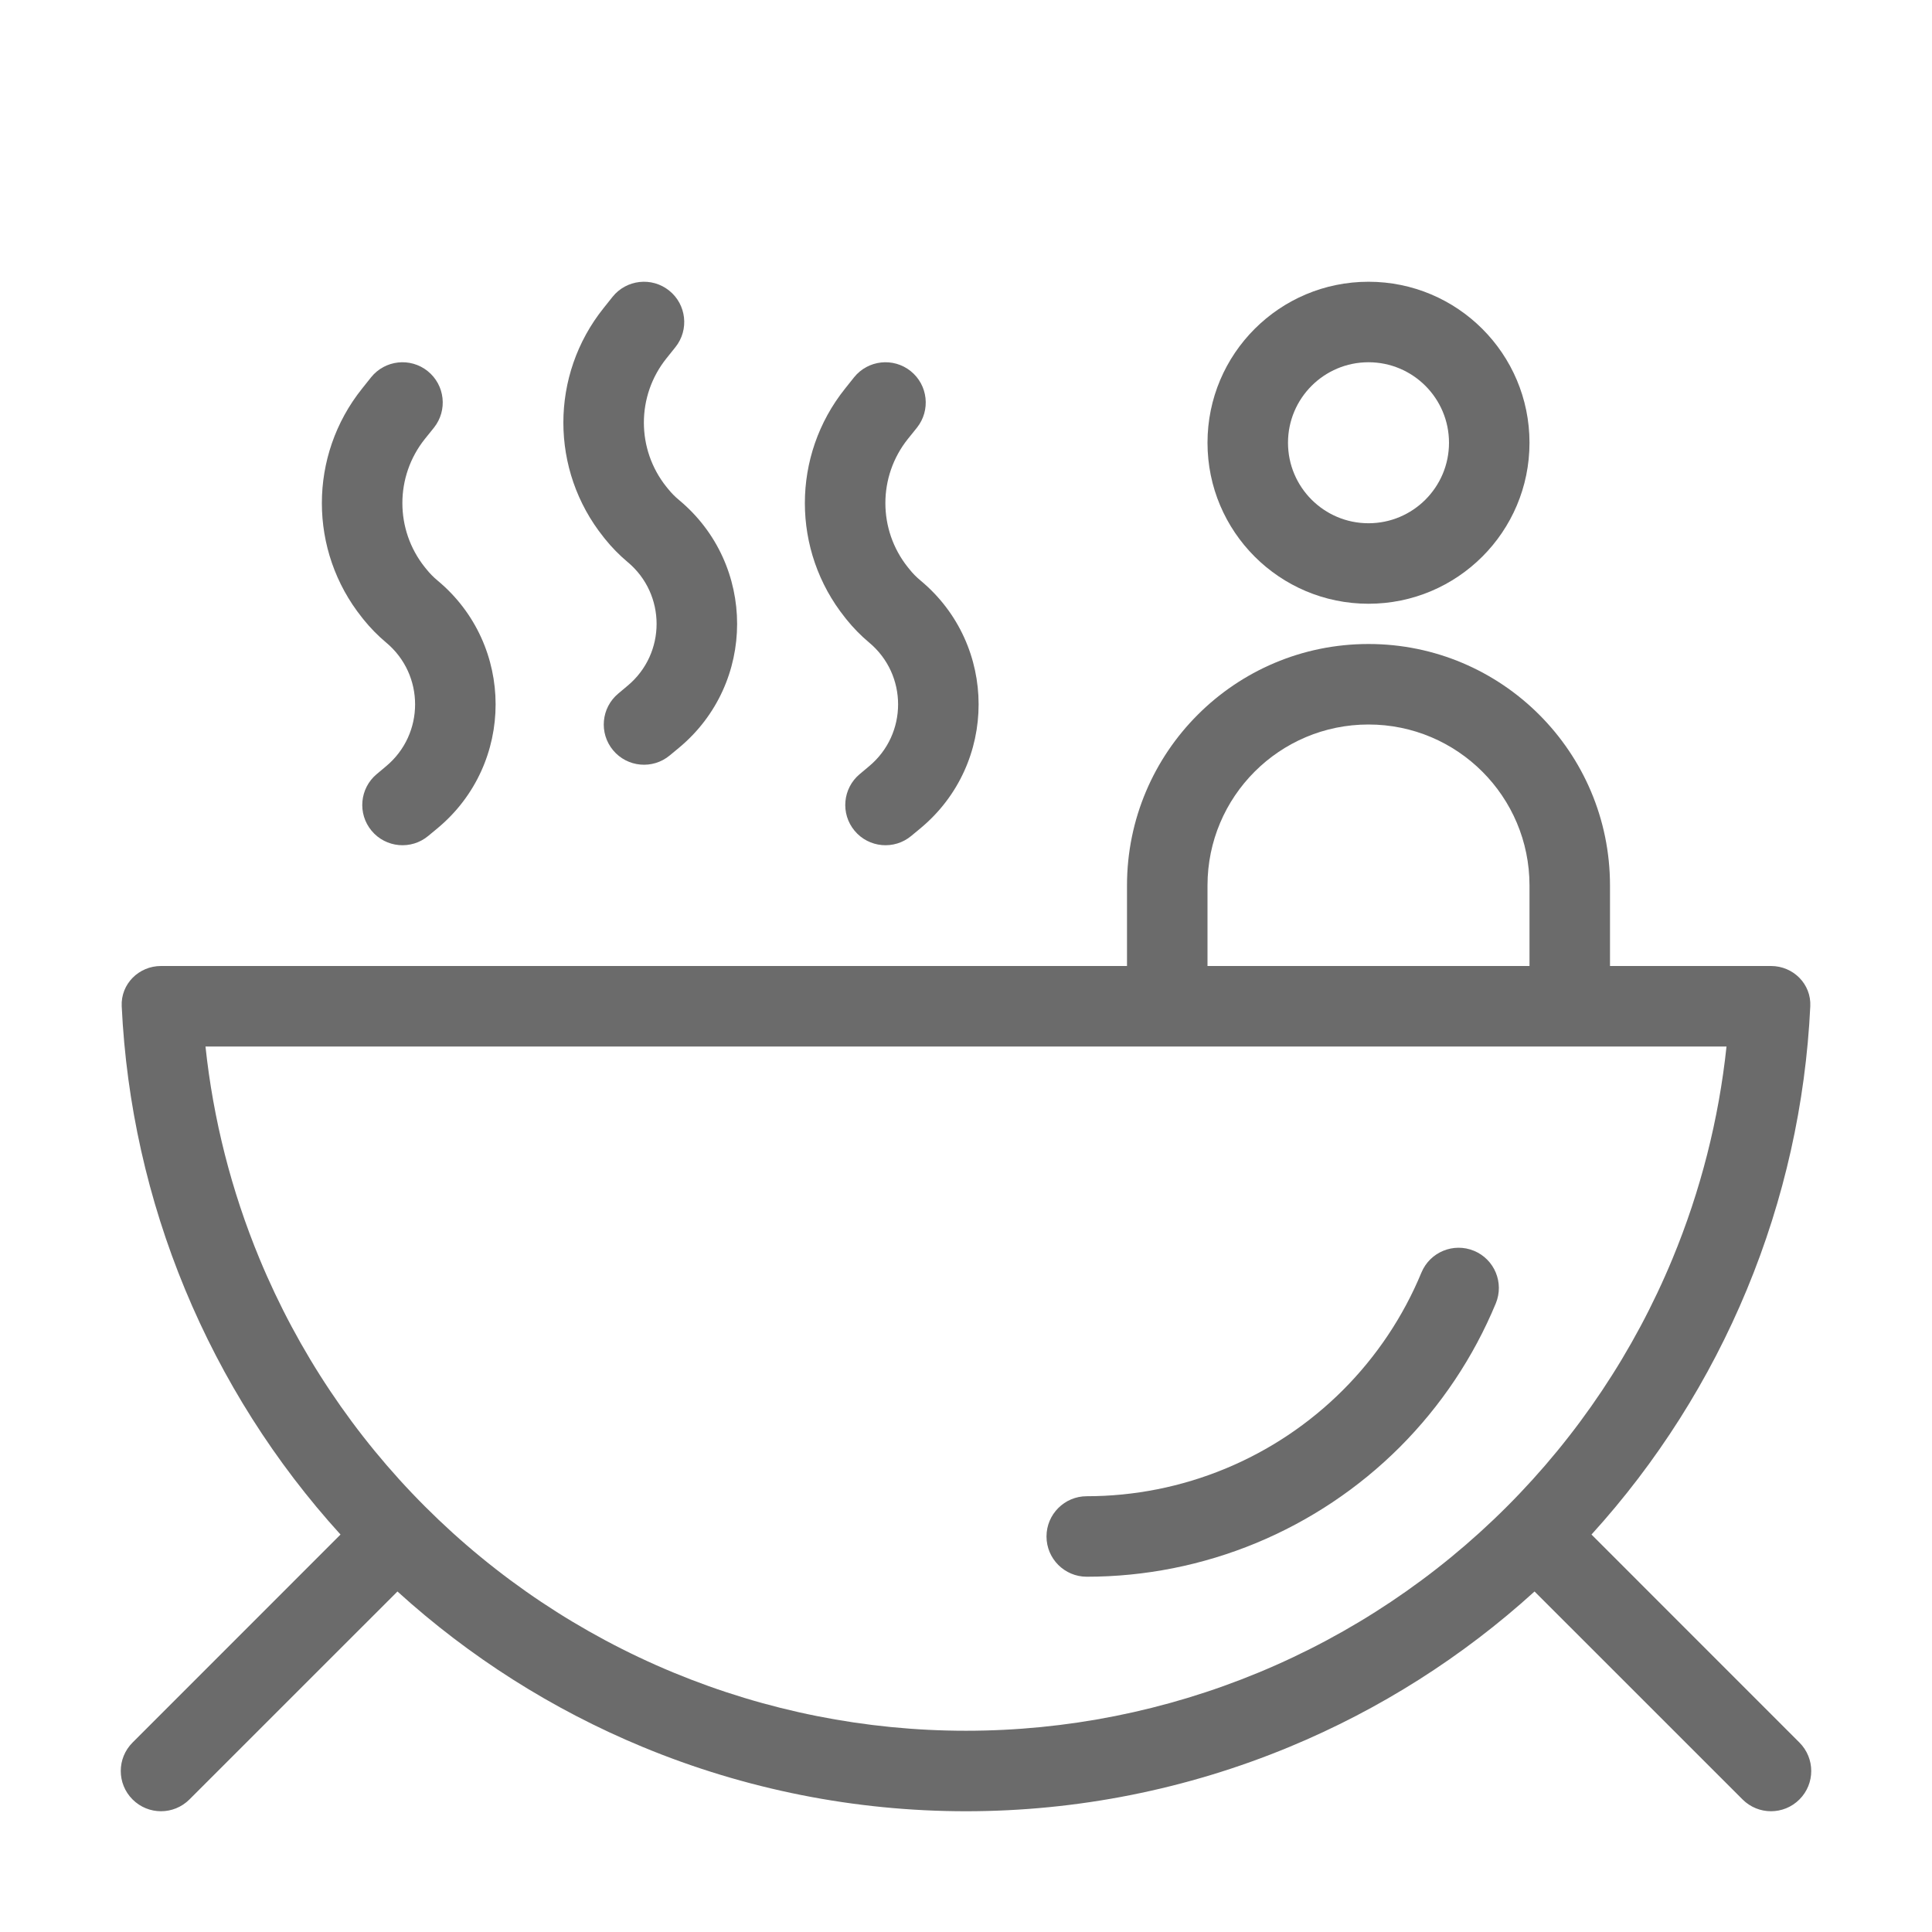 <svg width="36" height="36" viewBox="0 0 36 36" fill="none" xmlns="http://www.w3.org/2000/svg">
<g id="main-categories / icon-bath">
<path id="Vector" d="M12.586 6.468C12.844 6.145 12.792 5.673 12.468 5.414C12.145 5.156 11.673 5.208 11.414 5.531L11.246 5.742C10.248 6.989 10.248 8.761 11.246 10.008L11.272 10.041C11.398 10.198 11.54 10.343 11.694 10.472C12.415 11.072 12.415 12.178 11.694 12.778L11.52 12.924C11.202 13.189 11.159 13.662 11.424 13.98C11.689 14.298 12.162 14.341 12.48 14.076L12.655 13.931C14.095 12.731 14.095 10.519 12.655 9.319C12.577 9.255 12.507 9.183 12.444 9.104L12.417 9.071C11.858 8.372 11.858 7.378 12.417 6.679L12.586 6.468Z" fill="#6B6B6B"/>
<path id="Vector_2" fill-rule="evenodd" clip-rule="evenodd" d="M28.5 8.25C28.5 9.907 27.157 11.25 25.5 11.25C23.843 11.25 22.5 9.907 22.5 8.25C22.5 6.593 23.843 5.25 25.5 5.25C27.157 5.25 28.5 6.593 28.5 8.25ZM27 8.25C27 9.078 26.328 9.75 25.5 9.75C24.672 9.75 24 9.078 24 8.25C24 7.422 24.672 6.75 25.5 6.75C26.328 6.75 27 7.422 27 8.25Z" fill="#6B6B6B"/>
<path id="Vector_3" d="M27.872 24.287C27.457 25.288 26.85 26.197 26.084 26.964C25.317 27.73 24.408 28.337 23.407 28.752C22.406 29.166 21.333 29.38 20.25 29.38C19.836 29.38 19.5 29.044 19.5 28.63C19.5 28.216 19.836 27.88 20.25 27.88C21.136 27.88 22.014 27.705 22.833 27.366C23.652 27.027 24.396 26.53 25.023 25.903C25.65 25.276 26.147 24.532 26.486 23.713C26.645 23.33 27.083 23.149 27.466 23.307C27.849 23.466 28.03 23.904 27.872 24.287Z" fill="#6B6B6B"/>
<path id="Vector_4" fill-rule="evenodd" clip-rule="evenodd" d="M33 18H30V16.5C30 14.015 27.985 12 25.5 12C23.015 12 21 14.015 21 16.5V18H3C2.586 18 2.248 18.336 2.268 18.75C2.354 20.562 2.753 22.348 3.449 24.027C4.145 25.707 5.125 27.252 6.345 28.594L2.47 32.47C2.177 32.763 2.177 33.237 2.47 33.53C2.763 33.823 3.237 33.823 3.53 33.53L7.406 29.655C8.749 30.875 10.293 31.855 11.973 32.551C13.884 33.343 15.932 33.75 18 33.75C20.068 33.75 22.116 33.343 24.027 32.551C25.707 31.855 27.252 30.875 28.594 29.655L32.47 33.53C32.763 33.823 33.237 33.823 33.53 33.53C33.823 33.237 33.823 32.763 33.53 32.47L29.655 28.594C30.875 27.252 31.855 25.707 32.551 24.027C33.247 22.348 33.646 20.562 33.732 18.75C33.752 18.336 33.414 18 33 18ZM32.171 19.5H3.829C3.973 20.857 4.311 22.188 4.835 23.453C5.551 25.182 6.6 26.753 7.924 28.076C9.247 29.399 10.818 30.449 12.547 31.165C14.276 31.881 16.129 32.25 18 32.25C19.871 32.25 21.724 31.881 23.453 31.165C25.182 30.449 26.753 29.399 28.076 28.076C29.399 26.753 30.449 25.182 31.165 23.453C31.689 22.188 32.027 20.857 32.171 19.5ZM28.5 16.5V18H22.5V16.5C22.5 14.843 23.843 13.5 25.5 13.5C27.157 13.5 28.5 14.843 28.5 16.5Z" fill="#6B6B6B"/>
<path id="Vector_5" d="M7.968 6.914C8.292 7.173 8.344 7.645 8.086 7.969L7.917 8.179C7.358 8.878 7.358 9.872 7.917 10.571L7.944 10.604C8.007 10.683 8.077 10.755 8.155 10.819C9.595 12.019 9.595 14.231 8.155 15.431L7.98 15.576C7.662 15.841 7.189 15.798 6.924 15.48C6.659 15.162 6.702 14.689 7.02 14.424L7.194 14.278C7.915 13.678 7.915 12.572 7.194 11.972C7.04 11.843 6.898 11.698 6.772 11.541L6.746 11.508C5.748 10.261 5.748 8.489 6.746 7.242L6.914 7.031C7.173 6.708 7.645 6.656 7.968 6.914Z" fill="#6B6B6B"/>
<path id="Vector_6" d="M17.086 7.969C17.344 7.645 17.292 7.173 16.968 6.914C16.645 6.656 16.173 6.708 15.914 7.031L15.746 7.242C14.748 8.489 14.748 10.261 15.746 11.508L15.772 11.541C15.898 11.698 16.04 11.843 16.194 11.972C16.915 12.572 16.915 13.678 16.194 14.278L16.02 14.424C15.702 14.689 15.659 15.162 15.924 15.48C16.189 15.798 16.662 15.841 16.98 15.576L17.155 15.431C18.595 14.231 18.595 12.019 17.155 10.819C17.077 10.755 17.006 10.683 16.944 10.604L16.917 10.571C16.358 9.872 16.358 8.878 16.917 8.179L17.086 7.969Z" fill="#6B6B6B"/>
</g>
</svg>
